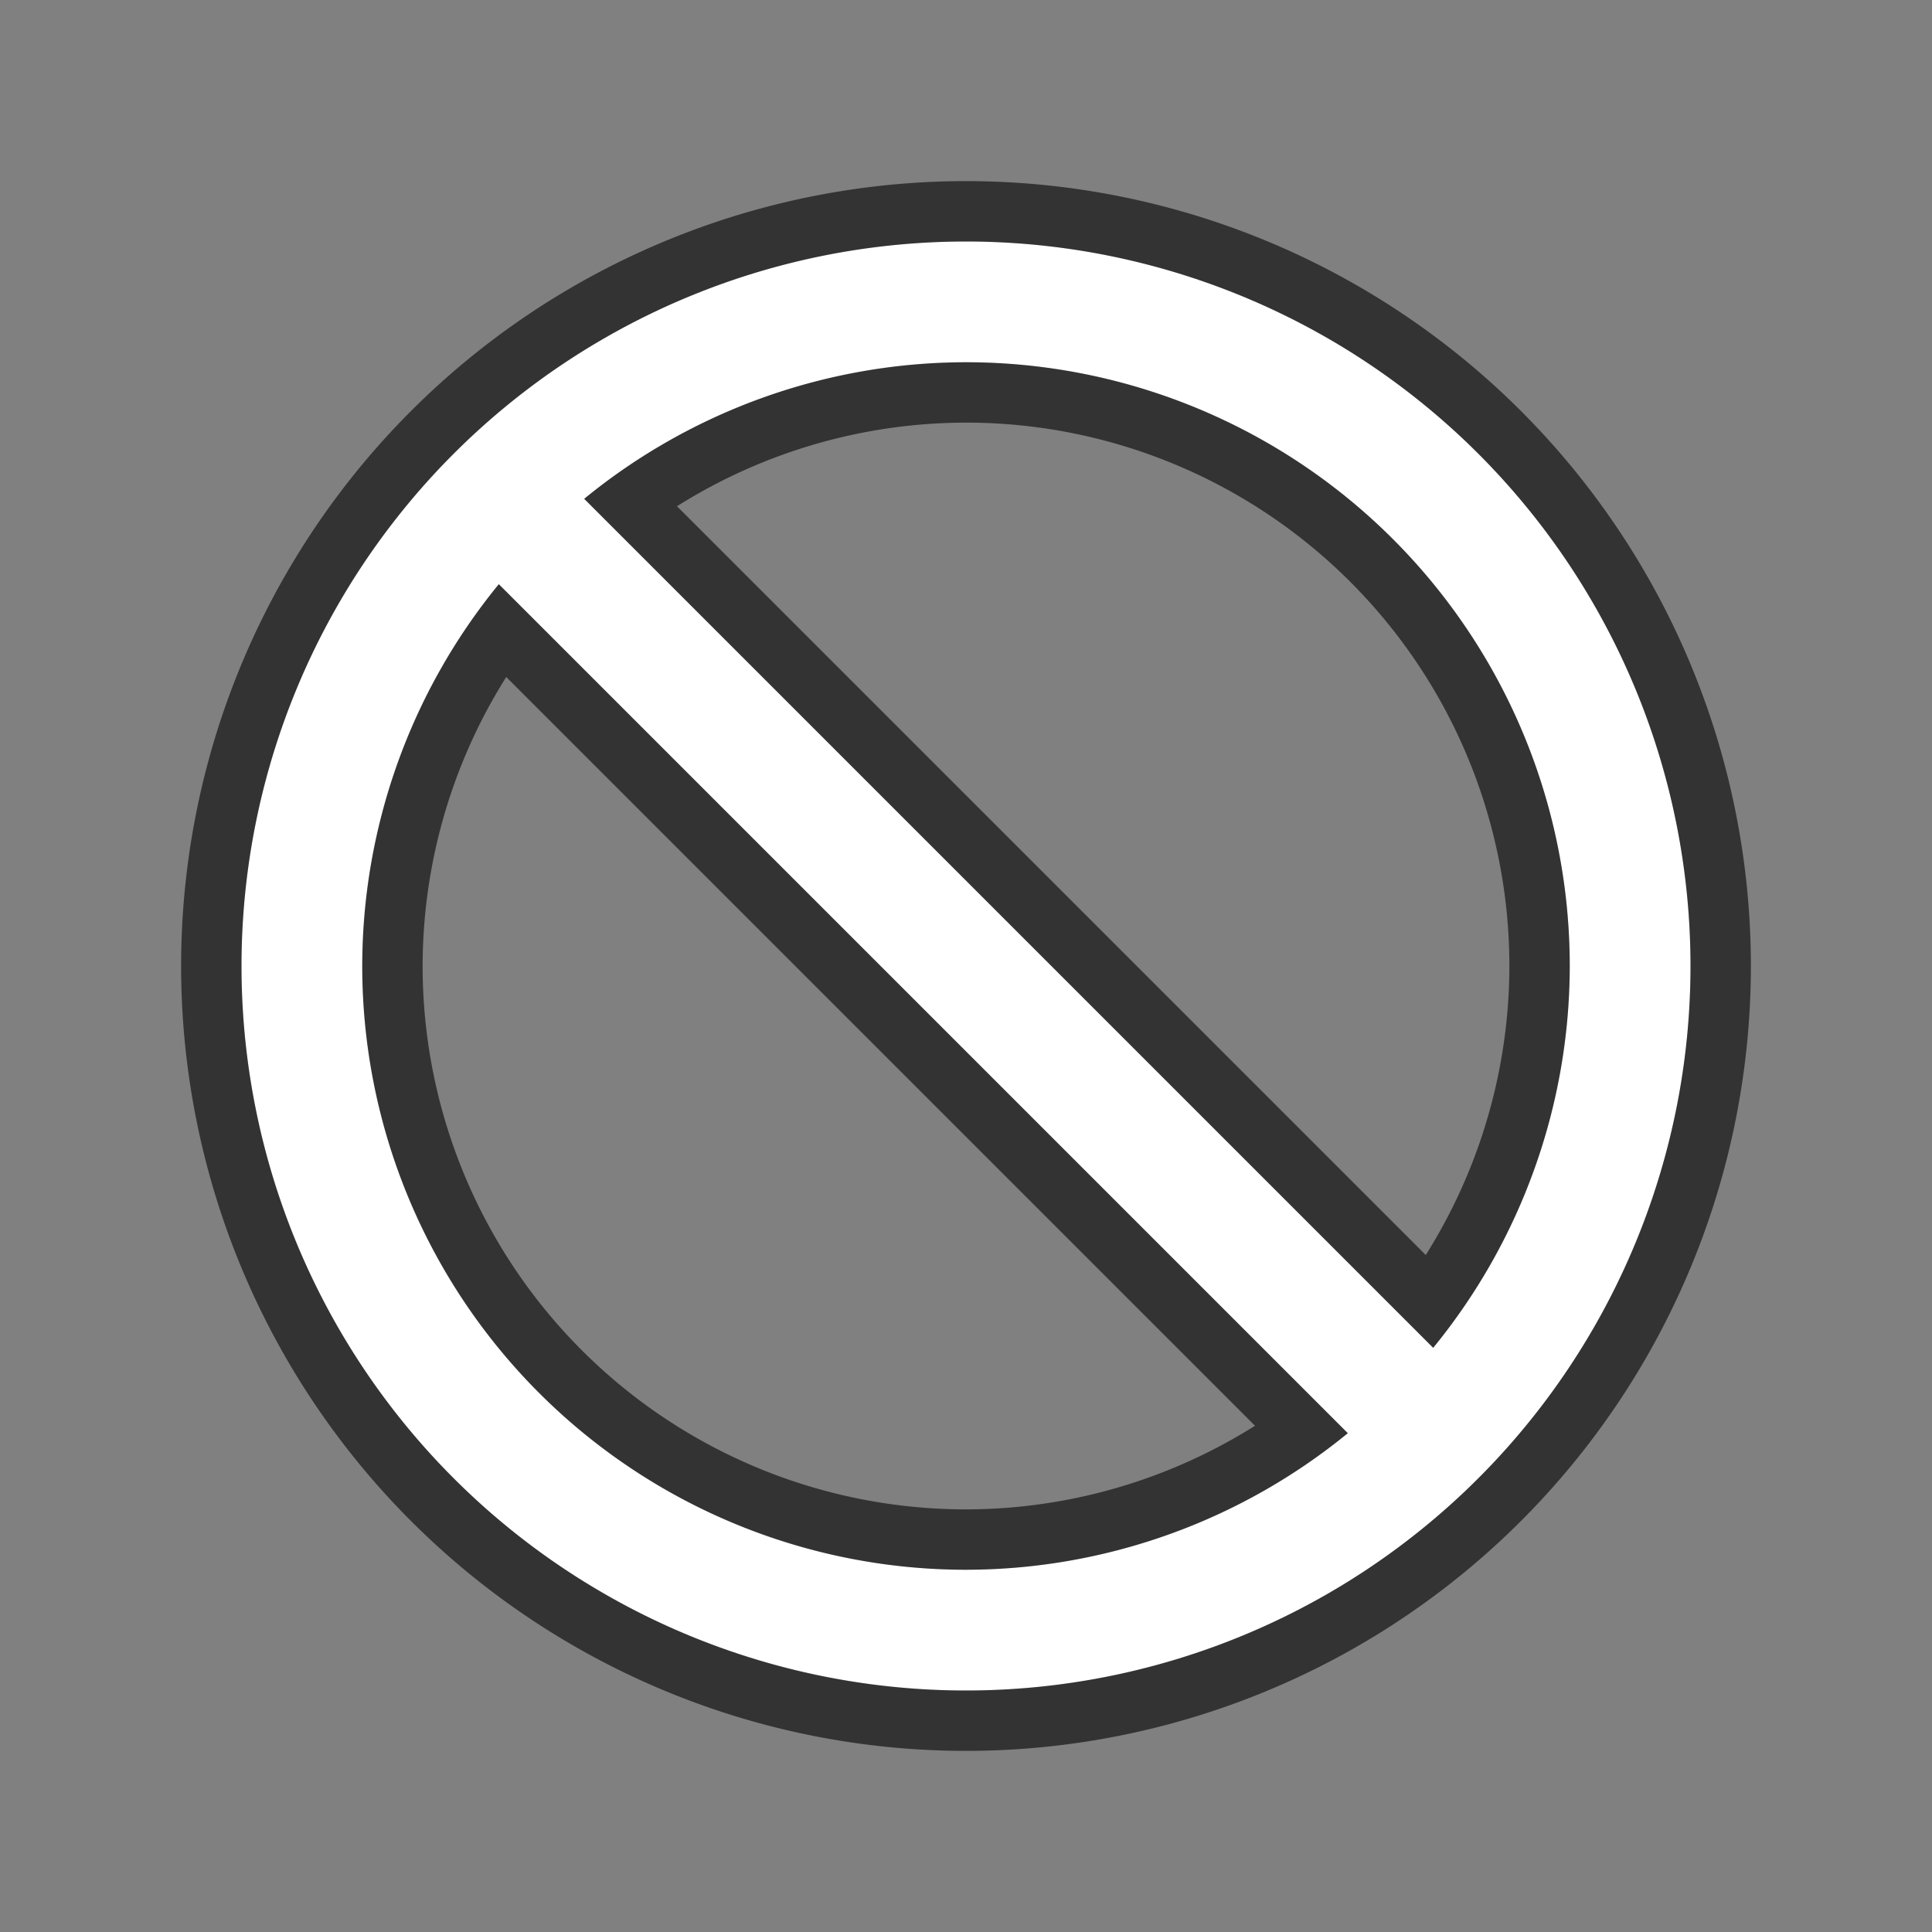 <svg xmlns="http://www.w3.org/2000/svg" viewBox="0 0 32 32"><rect x="0" y="0" width="32" height="32" fill="#808080" stroke="none"/><path d="M16 4A12 12 0 004 16a12 12 0 0012 12 12 12 0 0012-12A12 12 0 0016 4zm0 2a10 10 0 0110 10 10 10 0 01-2.262 6.324L9.676 8.262A10 10 0 0116 6zM8.262 9.676l14.062 14.062A10 10 0 0116 26 10 10 0 016 16a10 10 0 012.262-6.324z" stroke="#000" opacity=".6" stroke-width="2" stroke-linejoin="round"/><path d="M16 4A12 12 0 004 16a12 12 0 0012 12 12 12 0 0012-12A12 12 0 0016 4zm0 2a10 10 0 0110 10 10 10 0 01-2.262 6.324L9.676 8.262A10 10 0 0116 6zM8.262 9.676l14.062 14.062A10 10 0 0116 26 10 10 0 016 16a10 10 0 012.262-6.324z" fill="#fff"/></svg>